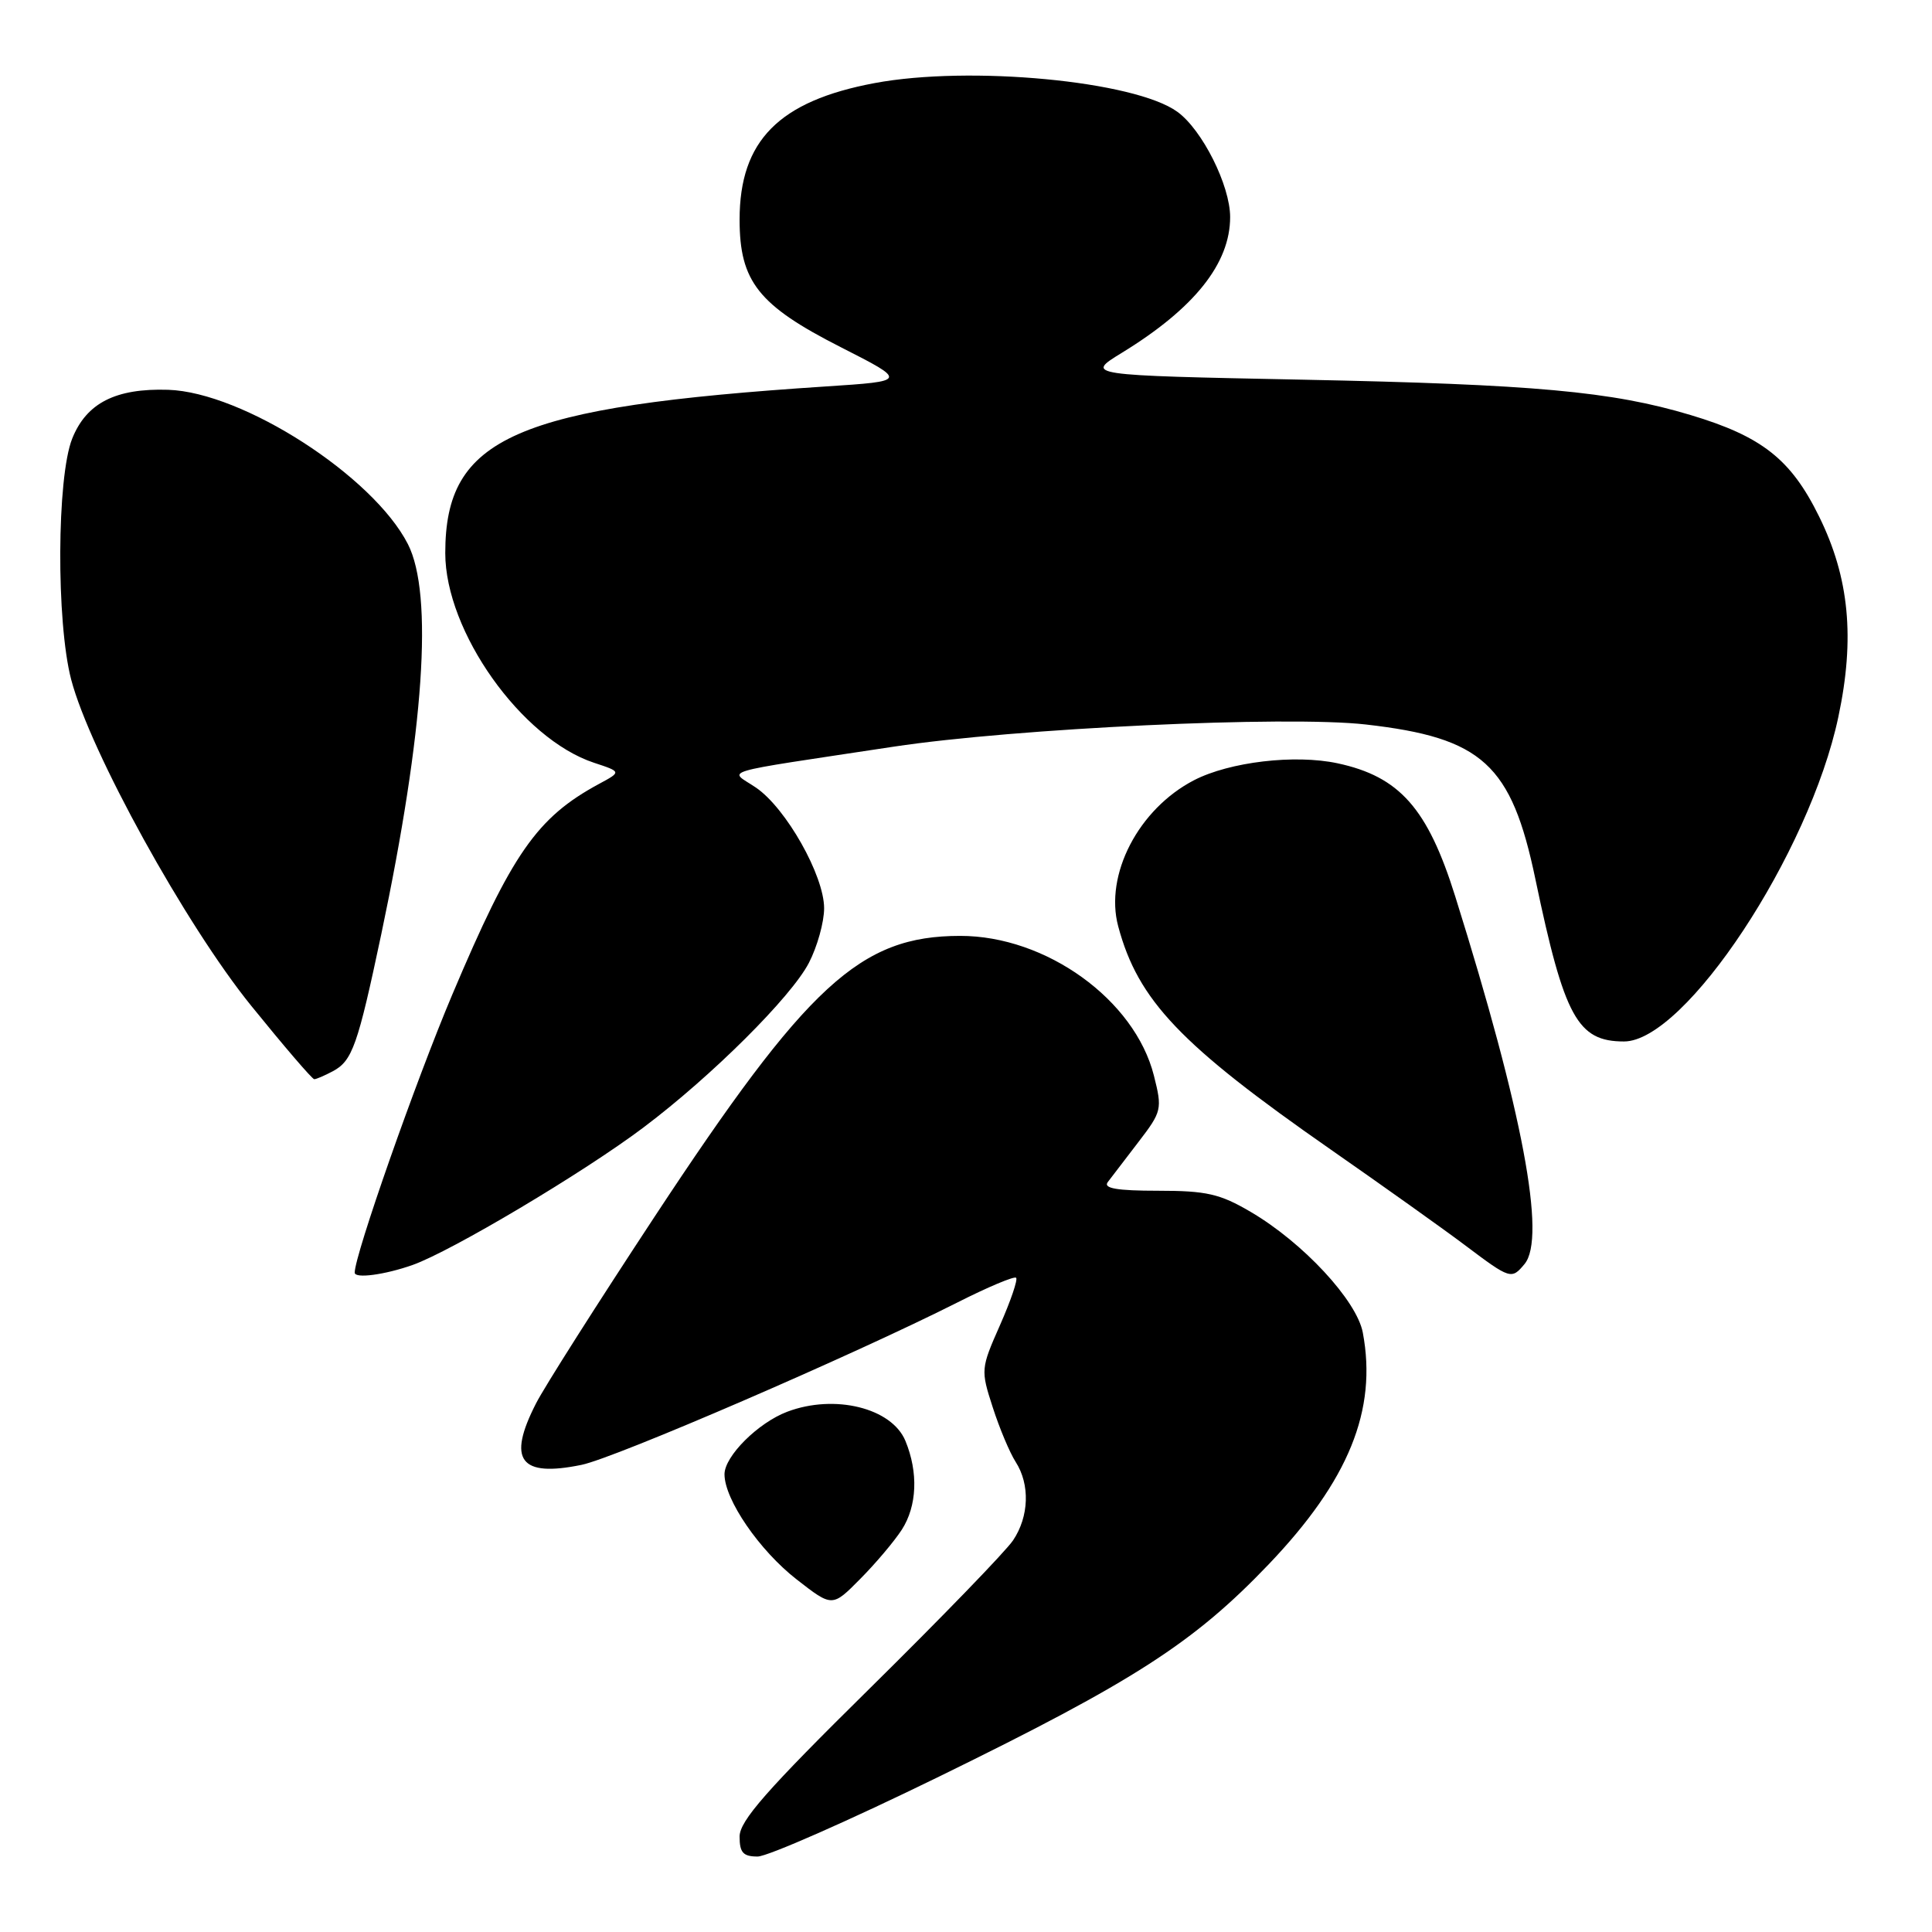 <?xml version="1.0" encoding="UTF-8" standalone="no"?>
<!DOCTYPE svg PUBLIC "-//W3C//DTD SVG 1.1//EN" "http://www.w3.org/Graphics/SVG/1.1/DTD/svg11.dtd" >
<svg xmlns="http://www.w3.org/2000/svg" xmlns:xlink="http://www.w3.org/1999/xlink" version="1.1" viewBox="0 0 256 256">
 <g >
 <path fill="currentColor"
d=" M 124.47 235.39 C 150.27 222.77 158.17 217.68 168.10 207.29 C 178.71 196.18 182.51 186.85 180.58 176.58 C 179.78 172.32 172.65 164.64 165.72 160.58 C 161.64 158.18 159.85 157.78 153.44 157.78 C 148.00 157.78 146.17 157.46 146.78 156.64 C 147.25 156.01 149.08 153.62 150.85 151.32 C 153.95 147.28 154.02 146.97 152.90 142.53 C 150.37 132.48 138.61 123.99 127.21 124.01 C 113.98 124.02 107.02 130.42 86.71 161.26 C 79.19 172.68 72.12 183.80 71.02 185.97 C 67.18 193.48 68.89 195.78 77.06 194.10 C 81.51 193.19 113.05 179.56 126.85 172.59 C 130.90 170.54 134.40 169.07 134.64 169.31 C 134.89 169.55 133.92 172.38 132.50 175.60 C 129.96 181.34 129.94 181.53 131.54 186.47 C 132.43 189.24 133.80 192.50 134.58 193.71 C 136.50 196.70 136.36 200.94 134.24 204.10 C 133.28 205.54 124.74 214.36 115.25 223.72 C 101.58 237.20 98.00 241.27 98.00 243.36 C 98.00 245.48 98.47 246.00 100.39 246.00 C 101.70 246.00 112.53 241.23 124.47 235.39 Z  M 119.49 202.70 C 121.52 199.55 121.70 195.11 119.97 190.92 C 118.16 186.56 110.60 184.69 104.32 187.06 C 100.45 188.52 96.00 192.96 96.00 195.35 C 96.00 198.70 100.63 205.45 105.57 209.29 C 110.28 212.96 110.28 212.96 113.97 209.23 C 116.01 207.18 118.49 204.24 119.49 202.70 Z  M 54.66 167.62 C 59.79 165.81 77.38 155.34 85.27 149.39 C 94.31 142.59 104.84 132.10 107.18 127.59 C 108.29 125.45 109.20 122.19 109.20 120.35 C 109.20 116.02 104.16 107.09 100.18 104.37 C 96.60 101.93 94.41 102.58 118.40 98.94 C 134.52 96.50 170.52 94.80 180.99 96.00 C 196.43 97.76 200.27 101.26 203.45 116.50 C 207.28 134.80 209.03 138.00 215.19 138.00 C 223.30 138.00 239.77 113.07 243.59 95.00 C 245.81 84.56 245.04 76.55 241.04 68.44 C 237.31 60.85 233.47 57.83 224.00 54.99 C 213.56 51.86 203.31 50.93 172.65 50.31 C 143.79 49.73 143.79 49.73 148.65 46.75 C 158.26 40.86 163.00 34.92 163.00 28.76 C 163.00 24.58 159.30 17.19 156.00 14.81 C 150.36 10.72 128.49 8.65 115.89 11.01 C 103.21 13.38 98.00 18.65 98.00 29.10 C 98.00 37.31 100.50 40.46 111.40 46.00 C 120.25 50.50 120.25 50.50 109.38 51.21 C 68.16 53.91 59.00 57.92 59.00 73.29 C 59.00 83.67 69.09 97.89 78.71 101.07 C 82.35 102.27 82.35 102.27 79.36 103.88 C 71.14 108.33 67.85 113.05 59.92 131.81 C 55.08 143.26 47.00 166.28 47.00 168.63 C 47.00 169.45 50.97 168.92 54.66 167.62 Z  M 202.01 167.49 C 204.91 164.00 201.76 147.28 192.82 118.76 C 189.17 107.11 185.45 102.90 177.23 101.14 C 171.58 99.93 162.93 100.95 158.22 103.38 C 150.86 107.19 146.33 115.91 148.17 122.75 C 150.80 132.56 156.41 138.45 176.30 152.30 C 183.26 157.15 191.31 162.88 194.19 165.05 C 200.13 169.52 200.29 169.56 202.01 167.49 Z  M 44.11 141.94 C 46.69 140.56 47.40 138.53 50.52 123.79 C 56.21 96.81 57.44 78.75 54.05 72.10 C 49.44 63.07 32.19 51.97 22.28 51.65 C 15.32 51.43 11.46 53.40 9.57 58.11 C 7.52 63.24 7.44 82.42 9.43 90.04 C 11.92 99.55 24.59 122.52 33.27 133.25 C 37.61 138.61 41.37 143.00 41.64 143.00 C 41.91 143.00 43.02 142.52 44.11 141.94 Z "/>
</g>
</svg>